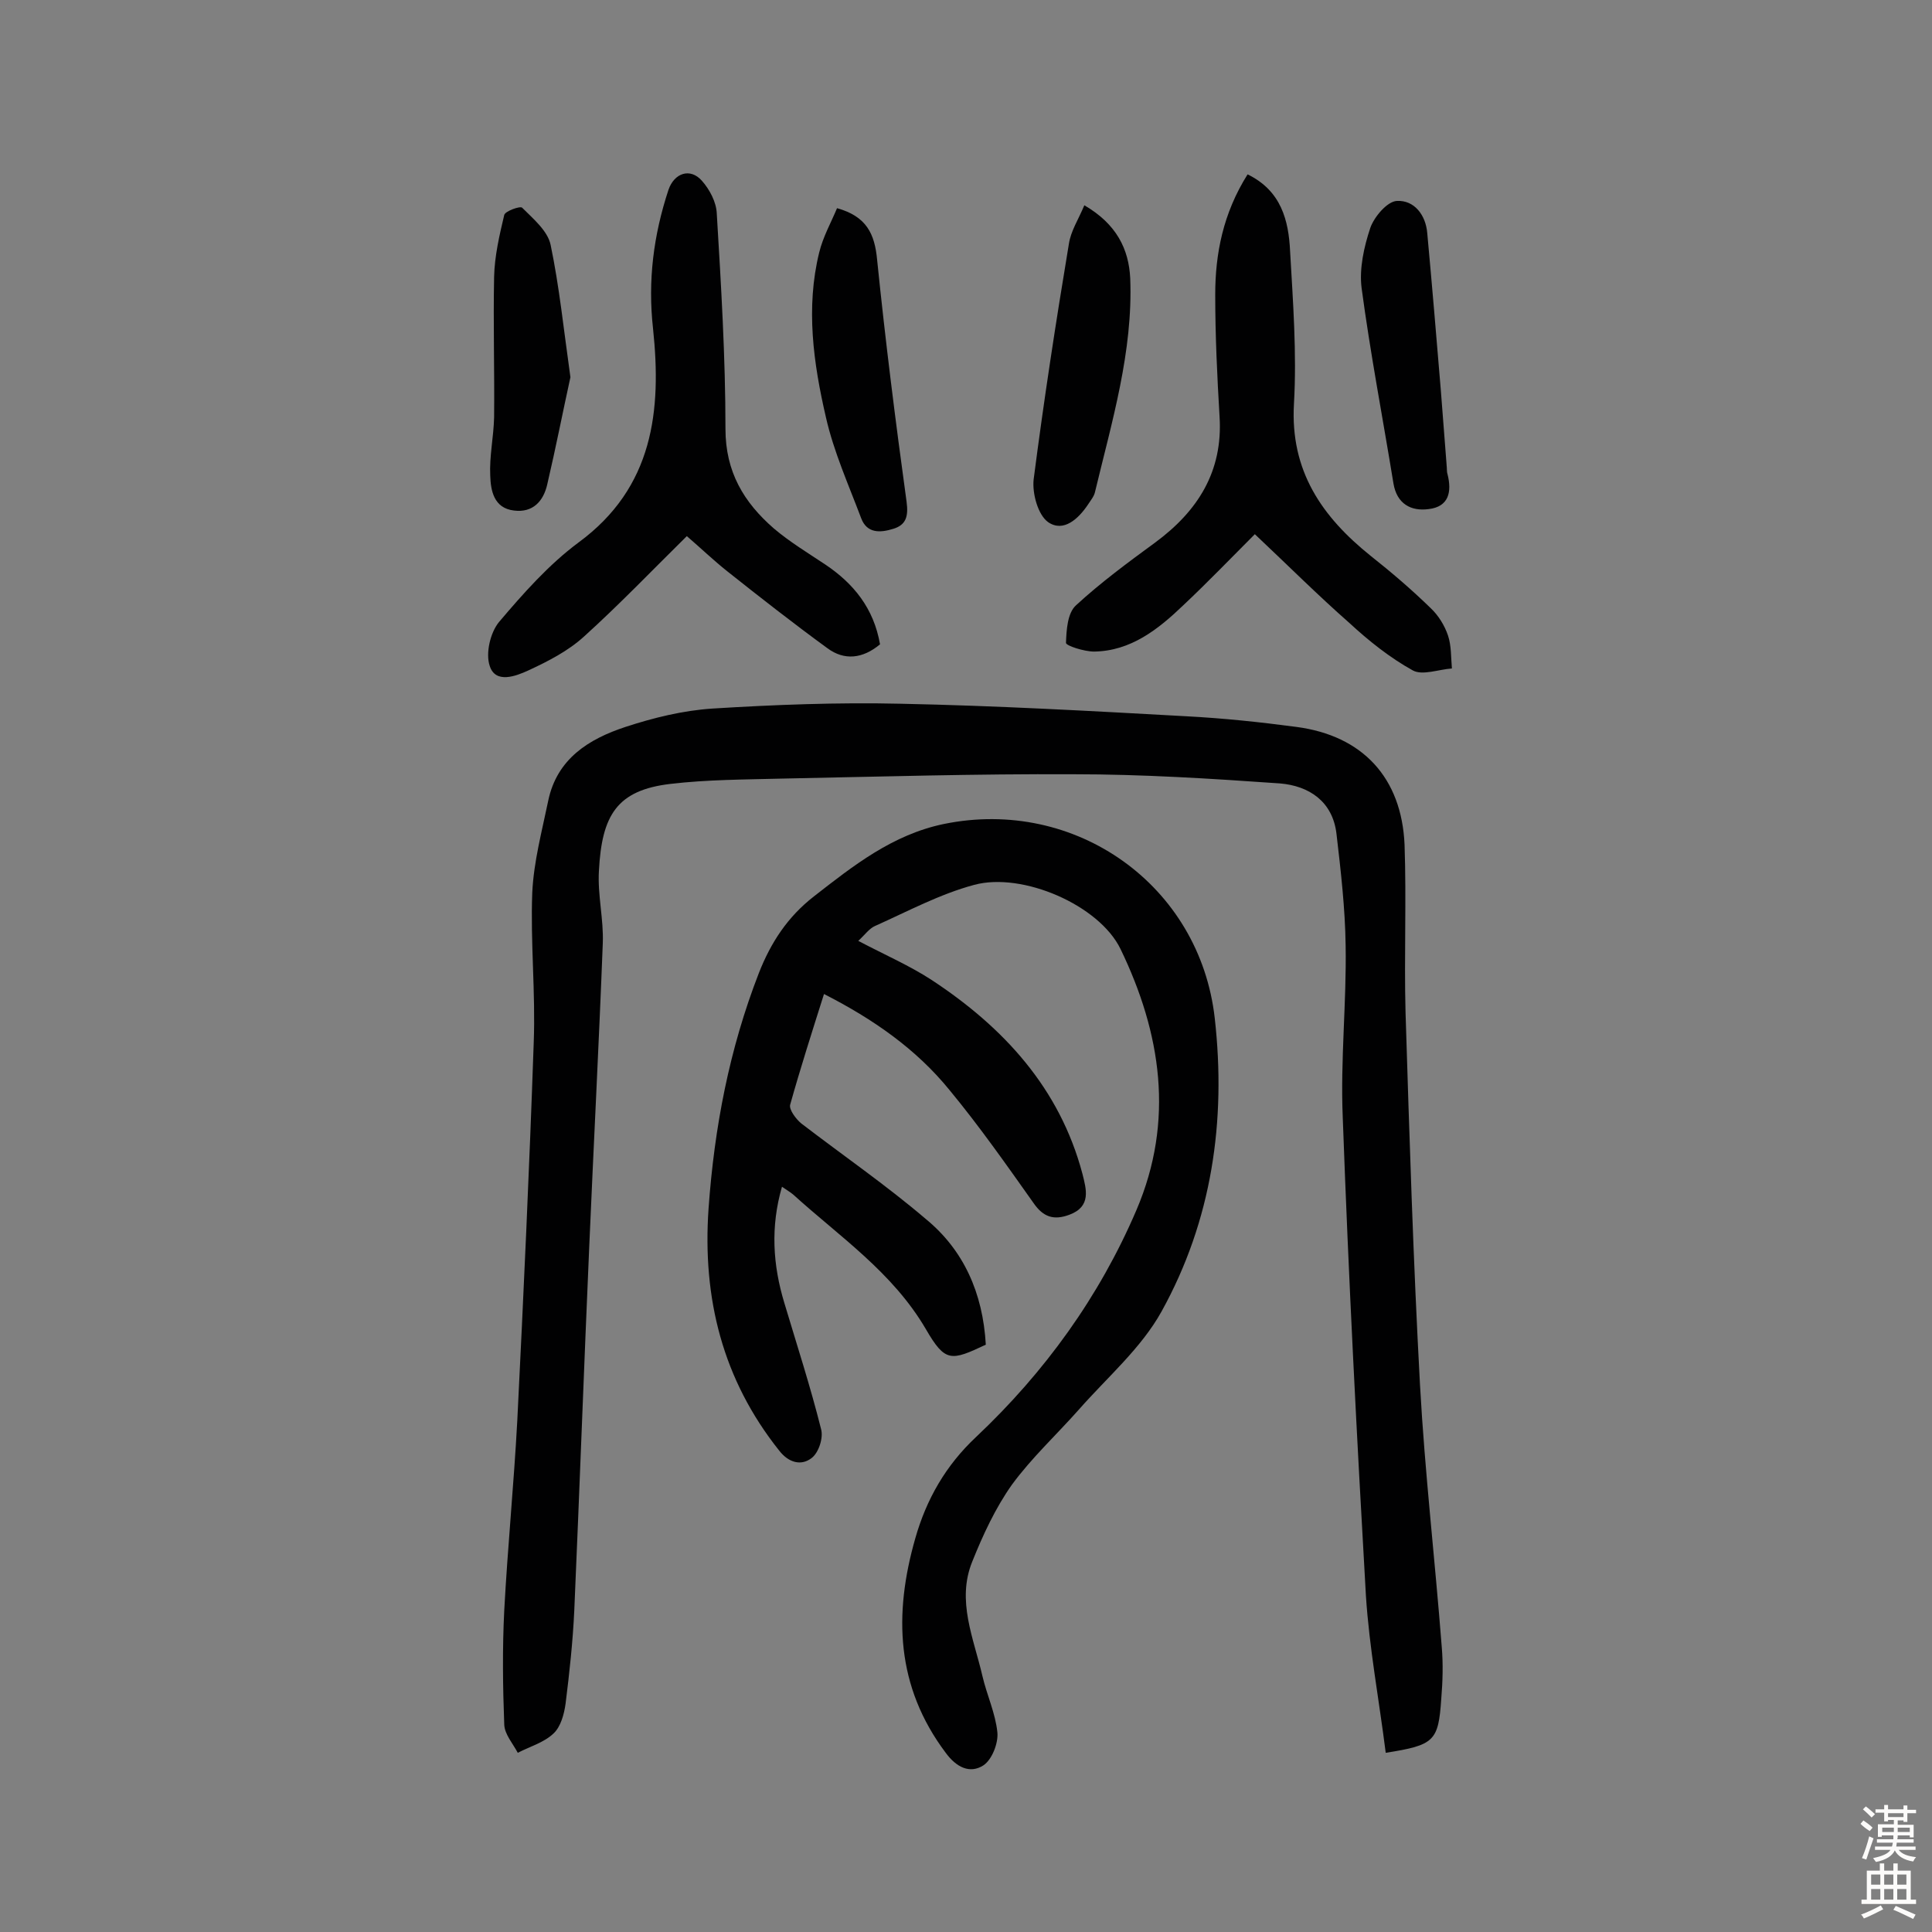 <svg enable-background="new 0 0 400 400" viewBox="0 0 400 400" xmlns="http://www.w3.org/2000/svg"><rect x="0" y="0" width="400" height="400" fill="#808080" stroke="none"/><g fill="#010102"><path d="m286.9 362.9c-1.4-11.1-3.4-21.7-4.1-32.5-1.9-33-3.6-66-4.8-99.1-.5-11.8.8-23.7.6-35.5-.1-7.7-1-15.5-1.9-23.2-.8-6.7-5.7-9.9-11.7-10.4-14.2-1-28.5-1.9-42.7-1.9-20.1-.1-40.2.5-60.4.9-7.7.2-15.5.2-23.1 1.1-11.1 1.3-14.2 6.5-14.8 18-.3 5 1 10 .8 15-.8 20.9-1.9 41.8-2.8 62.7-1.1 25.1-2 50.2-3.1 75.4-.3 6.5-1 12.9-1.8 19.3-.3 2.2-1 4.8-2.5 6.2-2 1.9-4.9 2.7-7.4 4-1-1.9-2.7-3.8-2.8-5.8-.3-7.9-.4-15.8 0-23.7.7-13.1 2-26.2 2.7-39.3 1.3-26.1 2.5-52.1 3.4-78.2.4-10.4-.7-20.8-.3-31.1.3-6.4 2-12.7 3.3-19 1.8-8.7 8.4-12.8 16-15.3 5.8-1.9 11.9-3.4 18-3.8 12.9-.8 26-1.3 38.9-1 19.8.4 39.5 1.5 59.3 2.6 7.6.4 15.2 1.2 22.7 2.2 13.7 1.8 21.8 10.5 22.4 24.4.4 11.5-.1 23.1.2 34.6.8 25.8 1.6 51.6 3 77.3 1 18.1 3.1 36.1 4.5 54.2.3 3.5.2 7.1-.1 10.7-.6 8.8-1.4 9.6-11.5 11.2z"/><path d="m204.1 278.4c-7.2 3.4-8.4 3.7-12.4-3.2-6.9-11.8-17.8-19.1-27.5-27.9-.6-.5-1.3-.9-2.3-1.6-2.4 8.3-1.9 16.2.5 24.1 2.6 8.7 5.4 17.3 7.6 26.1.5 1.8-.5 4.9-2 6-2.1 1.6-4.7 1-6.7-1.6-11.7-14.7-15.9-31.5-14.6-50.1 1.2-16.8 4.3-33 10.4-48.7 2.5-6.4 6-11.7 11.4-15.9 8.2-6.4 16.3-12.8 26.9-15 27.3-5.6 53 12.7 56.1 40.2 2.4 21.3-.6 41.9-11 60.7-4.2 7.6-11.2 13.6-17.1 20.3-4.6 5.2-9.8 10-13.9 15.6-3.4 4.8-6 10.4-8.2 15.9-3.3 8.1.3 15.9 2.1 23.7.9 3.9 2.7 7.7 3.1 11.7.2 2.2-1.1 5.6-2.9 6.8-2.8 1.8-5.6.4-7.8-2.6-10.3-13.7-10.8-28.7-6.3-44.4 2.3-8.1 6.3-15.1 12.6-21 14.2-13.4 25.5-29 33.2-47 7.9-18.5 5.1-36.6-3.3-54-4.4-9.1-20.3-16-30.3-13.3-7.1 1.9-13.8 5.5-20.5 8.5-1.2.5-2.1 1.8-3.5 3.1 5.5 2.9 10.6 5.1 15.2 8.1 14.9 9.8 26.5 22.4 31.2 40.1.8 3.2 1.9 6.8-2.7 8.5-3.2 1.2-5.4.5-7.4-2.4-5.6-7.9-11.2-15.9-17.4-23.4-6.9-8.5-15.8-14.7-26-19.9-2.5 7.9-4.9 15.4-7 22.9-.3 1 1.2 3 2.3 3.9 8.6 6.6 17.6 12.8 25.8 19.8 7.8 6.4 11.8 15.3 12.4 26z"/><path d="m182.2 133.4c-3.6 3-7.4 3.4-10.9.8-7-5.1-13.9-10.5-20.7-15.9-2.9-2.3-5.6-4.9-8.4-7.3-7.2 7.1-14 14.2-21.3 20.8-3.3 3-7.4 5.1-11.5 7-2.6 1.2-6.8 2.8-8-.9-.9-2.6.1-6.9 1.9-9.1 5-5.9 10.3-11.9 16.5-16.5 15.5-11.4 17.2-27.3 15.4-44.3-1.1-9.9.1-19.3 3.2-28.7 1.2-3.5 4.5-4.6 6.9-1.9 1.6 1.8 3 4.4 3.1 6.8.9 14.9 1.8 29.8 1.8 44.6 0 8.9 3.8 15.2 10 20.6 3.3 2.8 7.1 5.1 10.7 7.5 5.8 3.9 10 9 11.3 16.5z"/><path d="m258.3 36.1c7 3.4 8.5 9.6 8.8 15.9.6 10.5 1.4 21.1.8 31.6-.8 13.9 5.8 23.4 15.9 31.5 4.3 3.4 8.5 7 12.4 10.8 1.6 1.5 2.9 3.6 3.6 5.7s.6 4.5.8 6.8c-2.8.2-6.1 1.5-8.1.4-4.7-2.6-9.1-6.1-13.1-9.8-6.6-5.8-12.8-12-19.6-18.4-5 5-9.8 10-14.8 14.7-5.2 5-10.9 9.5-18.5 9.6-2 0-5.8-1.2-5.8-1.8.1-2.7.3-6.2 2.1-7.8 5.1-4.7 10.8-8.9 16.4-13 8.8-6.5 14-14.7 13.3-26-.5-8.4-.9-16.8-.9-25.3 0-8.4 1.6-16.8 6.7-24.9z"/><path d="m173.3 43.1c6.1 1.7 7.8 5.3 8.3 10.7 1.7 16.7 3.8 33.4 6.1 50.1.4 3-.1 4.8-2.8 5.6-2.6.8-5.4 1-6.6-2.2-2.6-6.9-5.7-13.8-7.3-20.9-2.6-11.2-4.2-22.7-1.4-34.1.8-3.3 2.5-6.3 3.7-9.2z"/><path d="m224.5 42.5c6.7 3.9 9.2 9.1 9.5 15.1.6 15.2-3.8 29.7-7.3 44.3-.2.9-.9 1.7-1.4 2.5-2 3-5.1 5.9-8.3 3.7-2.1-1.5-3.3-5.9-3-8.8 2.1-16.3 4.6-32.6 7.3-48.8.4-2.7 2-5.1 3.2-8z"/><path d="m299.5 96.3c.1.6 0 1.3.2 1.9.9 3.6.3 6.7-3.9 7.2-3.7.5-6.6-1.1-7.3-5.3-2.2-13.5-4.8-27-6.6-40.5-.5-4 .5-8.5 1.8-12.4.8-2.3 3.5-5.5 5.5-5.6 3.6-.2 6 2.9 6.3 6.7 1 10.8 1.9 21.6 2.8 32.4.4 5.2.8 10.3 1.2 15.5z"/><path d="m118.1 78.1c-1.5 6.8-3 14.5-4.8 22.2-.8 3.5-3 5.9-6.9 5.4-4.2-.5-4.8-4.2-4.9-7.2-.2-4 .7-8 .8-12.1.1-9.7-.2-19.4 0-29.1.1-4.3 1.1-8.6 2.1-12.8.2-.8 3.3-1.9 3.7-1.5 2.3 2.3 5.3 4.8 5.9 7.7 1.8 8.6 2.7 17.5 4.1 27.4z"/></g><path d="m385.2 377.6.6-.7c.6.4 1.3.9 1.9 1.5l-.6.7c-.8-.5-1.4-1-1.9-1.5zm.3 7.1c.6-1.4 1.1-2.9 1.5-4.5.3.1.6.3.9.4-.5 1.4-1 2.9-1.5 4.4zm.2-10.1.6-.6c.7.5 1.3 1.1 1.9 1.6l-.7.7c-.6-.6-1.2-1.2-1.8-1.7zm8.4-.8h.8v.9h1.8v.7h-1.8v1.8h-.8v-.3h-1.2v.9h3.3v2.6h-.8v-.4h-2.5c0 .3 0 .6-.1.8h3.4v.7h-3.5c0 .3-.1.6-.1.8h4v.7h-3.5c.7.9 1.9 1.3 3.6 1.5-.2.2-.4.5-.6.9-1.9-.3-3.2-1.1-3.8-2.3-.5 1.1-1.8 2-3.9 2.4-.2-.3-.4-.5-.6-.8 1.9-.4 3.1-.9 3.6-1.7h-3.2v-.7h3.5c.1-.2.1-.5.2-.8h-3.3v-.7h3.4c0-.2 0-.5 0-.8h-2.4v.3h-.8v-2.6h3.3v-.9h-1.2v.3h-.8v-1.8h-1.8v-.7h1.8v-.9h.8v.9h3.2zm-4.4 5.5h2.4c0-.3 0-.6 0-.9h-2.4zm1.2-3.1h3.2v-.8h-3.2zm4.4 2.2h-2.4v.9h2.5v-.9z" fill="#fcfbfa"/><path d="m389.2 385.8h.9v1.5h1.9v-1.5h.9v1.5h2.7v6h1.1v.9h-11.3v-.9h1.1v-6h2.7zm.2 8.7.5.8c-1.2.6-2.5 1.3-4 1.9-.2-.3-.3-.6-.6-.8 1.6-.6 3-1.3 4.1-1.9zm-2-4.3h1.9v-2.1h-1.9zm0 3.1h1.9v-2.2h-1.9zm2.7-3.1h1.9v-2.1h-1.9zm0 3.1h1.9v-2.2h-1.9zm2.4 1.3c1.4.6 2.7 1.2 4.1 1.8l-.5.9c-1.5-.7-2.8-1.4-4.1-1.9zm2.2-6.5h-1.9v2.1h1.9zm-1.9 5.2h1.9v-2.2h-1.9z" fill="#fcfbfa"/></svg>